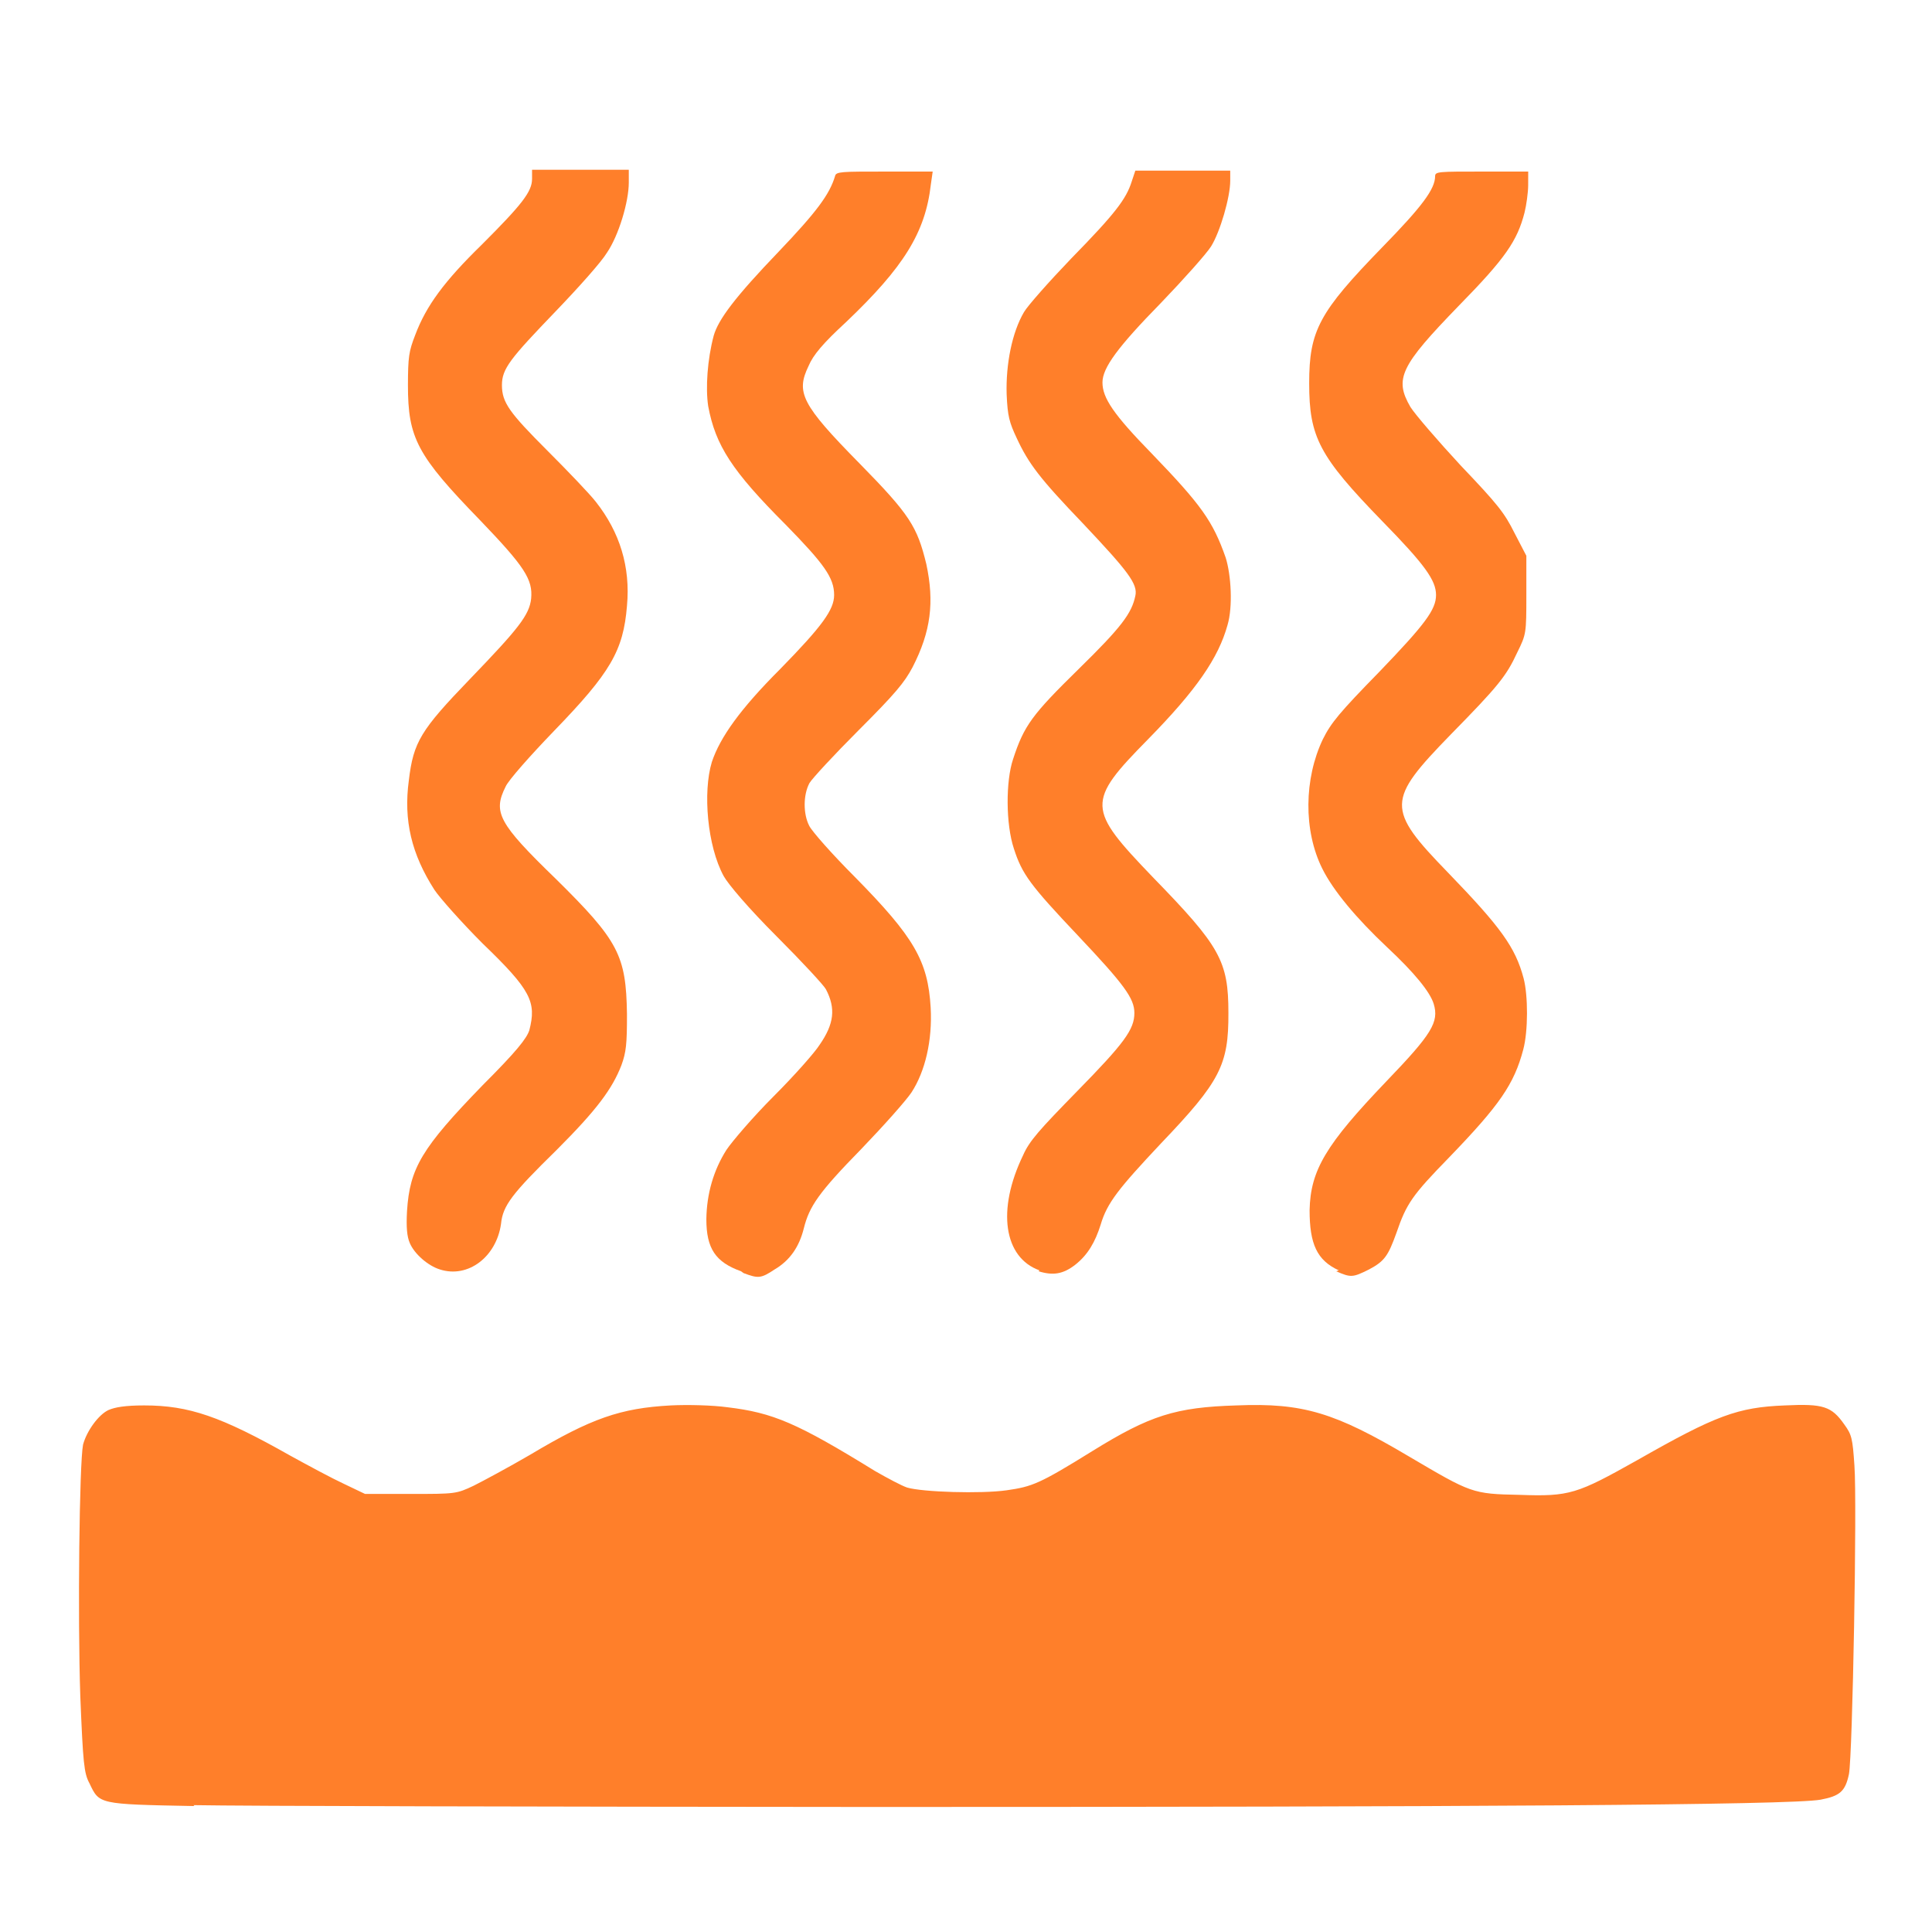 <?xml version="1.0" encoding="UTF-8" standalone="no"?>
<!-- Created with Inkscape (http://www.inkscape.org/) -->

<svg
   width="8"
   height="8"
   viewBox="0 0 2.117 2.117"
   version="1.1"
   id="svg5"
   inkscape:version="1.1 (c68e22c387, 2021-05-23)"
   sodipodi:docname="sensacion_termica.svg"
   xmlns:inkscape="http://www.inkscape.org/namespaces/inkscape"
   xmlns:sodipodi="http://sodipodi.sourceforge.net/DTD/sodipodi-0.dtd"
   xmlns="http://www.w3.org/2000/svg"
   xmlns:svg="http://www.w3.org/2000/svg">
  <sodipodi:namedview
     id="namedview7"
     pagecolor="#ffffff"
     bordercolor="#666666"
     borderopacity="1.0"
     inkscape:pageshadow="2"
     inkscape:pageopacity="0.0"
     inkscape:pagecheckerboard="0"
     inkscape:document-units="mm"
     showgrid="false"
     width="6mm"
     units="px"
     inkscape:zoom="90.509668"
     inkscape:cx="3.5742038"
     inkscape:cy="5.1872912"
     inkscape:window-width="1920"
     inkscape:window-height="1017"
     inkscape:window-x="-8"
     inkscape:window-y="-8"
     inkscape:window-maximized="1"
     inkscape:current-layer="layer1" />
  <defs
     id="defs2" />
  <g
     inkscape:label="Capa 1"
     inkscape:groupmode="layer"
     id="layer1">
    <path
       style="fill:#a0a0a0;stroke:none;stroke-width:0.021"
       d=""
       id="path1665"
       transform="scale(0.265)" />
    <path
       style="fill:#00b0e4;fill-opacity:0.78;stroke-width:0.021"
       d=""
       id="path2209"
       transform="scale(0.265)" />
    <path
       style="fill:#00b0e4;fill-opacity:0.78;stroke-width:0.021"
       d=""
       id="path2248"
       transform="scale(0.265)" />
    <path
       style="fill:#00b0e4;fill-opacity:0.78;stroke-width:0.021"
       d=""
       id="path2287"
       transform="scale(0.265)" />
    <path
       style="fill:#00b0e4;fill-opacity:0.78;stroke-width:0.021"
       d=""
       id="path2326"
       transform="scale(0.265)" />
    <g
       id="g5306"
       transform="translate(0.023,-1.304)"
       style="fill:#ff7f2a">
      <path
         style="fill:#ff7f2a;stroke-width:0.003"
         d="M 0.19,3.283 C 0.084,3.281 0.086,3.281 0.075,3.258 0.069,3.247 0.068,3.236 0.065,3.163 0.062,3.075 0.064,2.907 0.068,2.887 0.072,2.872 0.085,2.854 0.096,2.849 c 0.007,-0.003 0.018,-0.005 0.039,-0.005 0.049,0 0.084,0.012 0.16,0.055 0.02,0.011 0.046,0.025 0.059,0.031 l 0.023,0.011 0.05,-1.4e-6 c 0.049,-1.5e-6 0.05,-4.84e-5 0.069,-0.009 0.01,-0.005 0.038,-0.02 0.062,-0.034 0.067,-0.04 0.099,-0.051 0.154,-0.054 0.019,-9.446e-4 0.046,-1.987e-4 0.062,0.002 0.05,0.006 0.076,0.017 0.162,0.07 0.014,0.008 0.029,0.016 0.035,0.018 0.017,0.005 0.081,0.007 0.109,0.003 0.028,-0.004 0.036,-0.007 0.094,-0.043 0.063,-0.039 0.091,-0.048 0.158,-0.05 0.073,-0.003 0.108,0.008 0.189,0.056 0.068,0.04 0.069,0.041 0.121,0.042 0.055,0.002 0.063,-9.711e-4 0.129,-0.038 0.086,-0.049 0.11,-0.058 0.162,-0.06 0.042,-0.002 0.051,0.001 0.065,0.021 0.008,0.011 0.009,0.015 0.011,0.045 0.003,0.04 -0.002,0.317 -0.006,0.338 -0.004,0.019 -0.01,0.024 -0.031,0.028 -0.033,0.006 -0.389,0.008 -1.039,0.008 -0.358,-2.523e-4 -0.693,-0.001 -0.744,-0.002 z"
         id="path4786" />
      <path
         style="fill:#ff7f2a;stroke-width:0.003"
         d="M 1.116,2.696 C 1.077,2.682 1.069,2.63 1.098,2.57 c 0.007,-0.016 0.018,-0.028 0.059,-0.07 0.052,-0.053 0.063,-0.068 0.063,-0.086 0,-0.016 -0.011,-0.031 -0.062,-0.085 -0.052,-0.055 -0.061,-0.067 -0.07,-0.095 -0.009,-0.027 -0.009,-0.074 -9.664e-4,-0.098 0.012,-0.037 0.021,-0.049 0.072,-0.099 0.047,-0.046 0.058,-0.061 0.062,-0.08 0.003,-0.013 -0.008,-0.027 -0.057,-0.079 -0.048,-0.05 -0.06,-0.066 -0.073,-0.094 -0.008,-0.017 -0.01,-0.024 -0.011,-0.048 -0.001,-0.033 0.006,-0.068 0.019,-0.09 0.004,-0.007 0.028,-0.034 0.052,-0.059 0.048,-0.049 0.06,-0.065 0.066,-0.084 l 0.004,-0.012 h 0.052 0.052 v 0.011 c 0,0.018 -0.011,0.056 -0.021,0.072 -0.005,0.008 -0.03,0.036 -0.055,0.062 -0.047,0.048 -0.064,0.071 -0.064,0.087 -5.37e-5,0.017 0.012,0.035 0.054,0.078 0.054,0.056 0.067,0.074 0.081,0.114 0.006,0.019 0.008,0.054 0.002,0.074 -0.01,0.036 -0.034,0.071 -0.087,0.125 -0.068,0.069 -0.067,0.076 0.005,0.151 0.074,0.076 0.083,0.092 0.083,0.149 2.364e-4,0.057 -0.009,0.075 -0.074,0.143 -0.046,0.049 -0.059,0.065 -0.066,0.089 -0.006,0.019 -0.014,0.033 -0.028,0.044 -0.013,0.01 -0.024,0.012 -0.04,0.007 z"
         id="path4825" />
      <path
         style="fill:#ff7f2a;stroke-width:0.003"
         d="m 1.444,2.696 c -0.024,-0.011 -0.032,-0.029 -0.032,-0.066 0.001,-0.044 0.018,-0.072 0.084,-0.141 0.05,-0.052 0.058,-0.065 0.052,-0.085 -0.004,-0.013 -0.021,-0.034 -0.051,-0.062 -0.034,-0.032 -0.059,-0.062 -0.071,-0.086 -0.021,-0.042 -0.02,-0.099 5.426e-4,-0.142 0.009,-0.018 0.018,-0.029 0.062,-0.074 0.05,-0.052 0.062,-0.068 0.062,-0.084 0,-0.016 -0.012,-0.033 -0.059,-0.081 -0.069,-0.071 -0.08,-0.092 -0.08,-0.151 0,-0.058 0.011,-0.078 0.08,-0.149 0.044,-0.045 0.058,-0.064 0.058,-0.078 5.86e-5,-0.005 0.004,-0.005 0.051,-0.005 h 0.051 l -3.47e-5,0.015 c -1.9e-5,0.008 -0.002,0.022 -0.004,0.03 -0.008,0.031 -0.021,0.05 -0.072,0.102 -0.064,0.066 -0.071,0.08 -0.053,0.111 0.005,0.008 0.03,0.037 0.055,0.064 0.041,0.043 0.048,0.052 0.059,0.074 l 0.013,0.025 v 0.043 c 0,0.042 -1.131e-4,0.043 -0.01,0.063 -0.012,0.026 -0.021,0.037 -0.073,0.09 -0.07,0.072 -0.071,0.081 -0.003,0.151 0.058,0.06 0.074,0.082 0.083,0.116 0.005,0.019 0.005,0.058 -3.81e-4,0.078 -0.01,0.038 -0.026,0.061 -0.081,0.118 -0.041,0.042 -0.047,0.051 -0.058,0.083 -0.009,0.025 -0.013,0.031 -0.03,0.04 -0.018,0.009 -0.02,0.009 -0.036,0.002 z"
         id="path4864" />
      <path
         style="fill:#ff7f2a;stroke-width:0.003"
         d="m 0.789,2.697 c -0.028,-0.01 -0.038,-0.025 -0.038,-0.057 3.2932e-4,-0.028 0.008,-0.054 0.022,-0.076 0.006,-0.009 0.029,-0.036 0.052,-0.059 0.023,-0.023 0.045,-0.048 0.05,-0.056 0.016,-0.023 0.018,-0.04 0.007,-0.061 -0.002,-0.004 -0.026,-0.03 -0.054,-0.058 -0.031,-0.031 -0.053,-0.057 -0.058,-0.066 -0.018,-0.033 -0.023,-0.092 -0.013,-0.125 0.009,-0.027 0.031,-0.058 0.075,-0.102 0.046,-0.047 0.059,-0.065 0.059,-0.081 0,-0.019 -0.011,-0.034 -0.053,-0.077 -0.059,-0.059 -0.077,-0.087 -0.085,-0.13 -0.003,-0.02 -8.7958e-4,-0.051 0.006,-0.077 0.005,-0.018 0.024,-0.043 0.071,-0.092 0.042,-0.044 0.056,-0.063 0.062,-0.083 0.001,-0.005 0.007,-0.005 0.054,-0.005 h 0.053 l -0.002,0.014 c -0.006,0.053 -0.03,0.091 -0.093,0.151 -0.025,0.023 -0.036,0.036 -0.041,0.048 -0.014,0.029 -0.008,0.042 0.056,0.107 0.055,0.056 0.063,0.069 0.073,0.11 0.009,0.042 0.005,0.074 -0.015,0.113 -0.009,0.017 -0.019,0.029 -0.059,0.069 -0.027,0.027 -0.051,0.053 -0.054,0.058 -0.007,0.013 -0.007,0.034 -2.1783e-4,0.047 0.003,0.006 0.025,0.031 0.05,0.056 0.065,0.066 0.08,0.092 0.083,0.143 0.002,0.036 -0.006,0.07 -0.021,0.093 -0.006,0.009 -0.03,0.036 -0.055,0.062 -0.047,0.048 -0.057,0.063 -0.063,0.087 -0.005,0.02 -0.015,0.035 -0.032,0.045 -0.015,0.01 -0.018,0.01 -0.034,0.004 z"
         id="path4903" />
      <path
         style="fill:#ff7f2a;stroke-width:0.003"
         d="M 0.459,2.695 C 0.446,2.691 0.431,2.678 0.426,2.666 0.423,2.659 0.422,2.649 0.423,2.631 0.426,2.584 0.439,2.562 0.506,2.493 0.543,2.456 0.554,2.442 0.557,2.433 0.565,2.402 0.559,2.389 0.506,2.338 0.483,2.315 0.459,2.288 0.453,2.279 0.428,2.24 0.419,2.203 0.425,2.159 0.43,2.117 0.438,2.104 0.492,2.048 0.545,1.993 0.557,1.978 0.559,1.96 0.561,1.939 0.552,1.925 0.503,1.874 0.434,1.803 0.424,1.784 0.424,1.726 c 1.0084e-4,-0.031 0.001,-0.037 0.008,-0.055 0.012,-0.032 0.032,-0.059 0.073,-0.099 0.044,-0.044 0.055,-0.058 0.055,-0.072 v -0.01 h 0.053 0.053 v 0.014 c 0,0.021 -0.011,0.058 -0.024,0.077 -0.006,0.01 -0.031,0.038 -0.056,0.064 -0.05,0.052 -0.059,0.063 -0.059,0.081 2.368e-5,0.019 0.008,0.03 0.05,0.072 0.022,0.022 0.046,0.047 0.053,0.056 0.026,0.033 0.038,0.071 0.034,0.114 -0.004,0.049 -0.018,0.073 -0.08,0.137 -0.026,0.027 -0.05,0.054 -0.053,0.061 -0.014,0.028 -0.008,0.04 0.055,0.101 0.069,0.068 0.077,0.084 0.078,0.148 6.784e-5,0.033 -9.2019e-4,0.042 -0.006,0.056 -0.01,0.026 -0.027,0.049 -0.071,0.093 C 0.538,2.612 0.528,2.625 0.526,2.645 0.521,2.681 0.49,2.705 0.459,2.695 Z"
         id="path4942" />
    </g>
  </g>
</svg>
